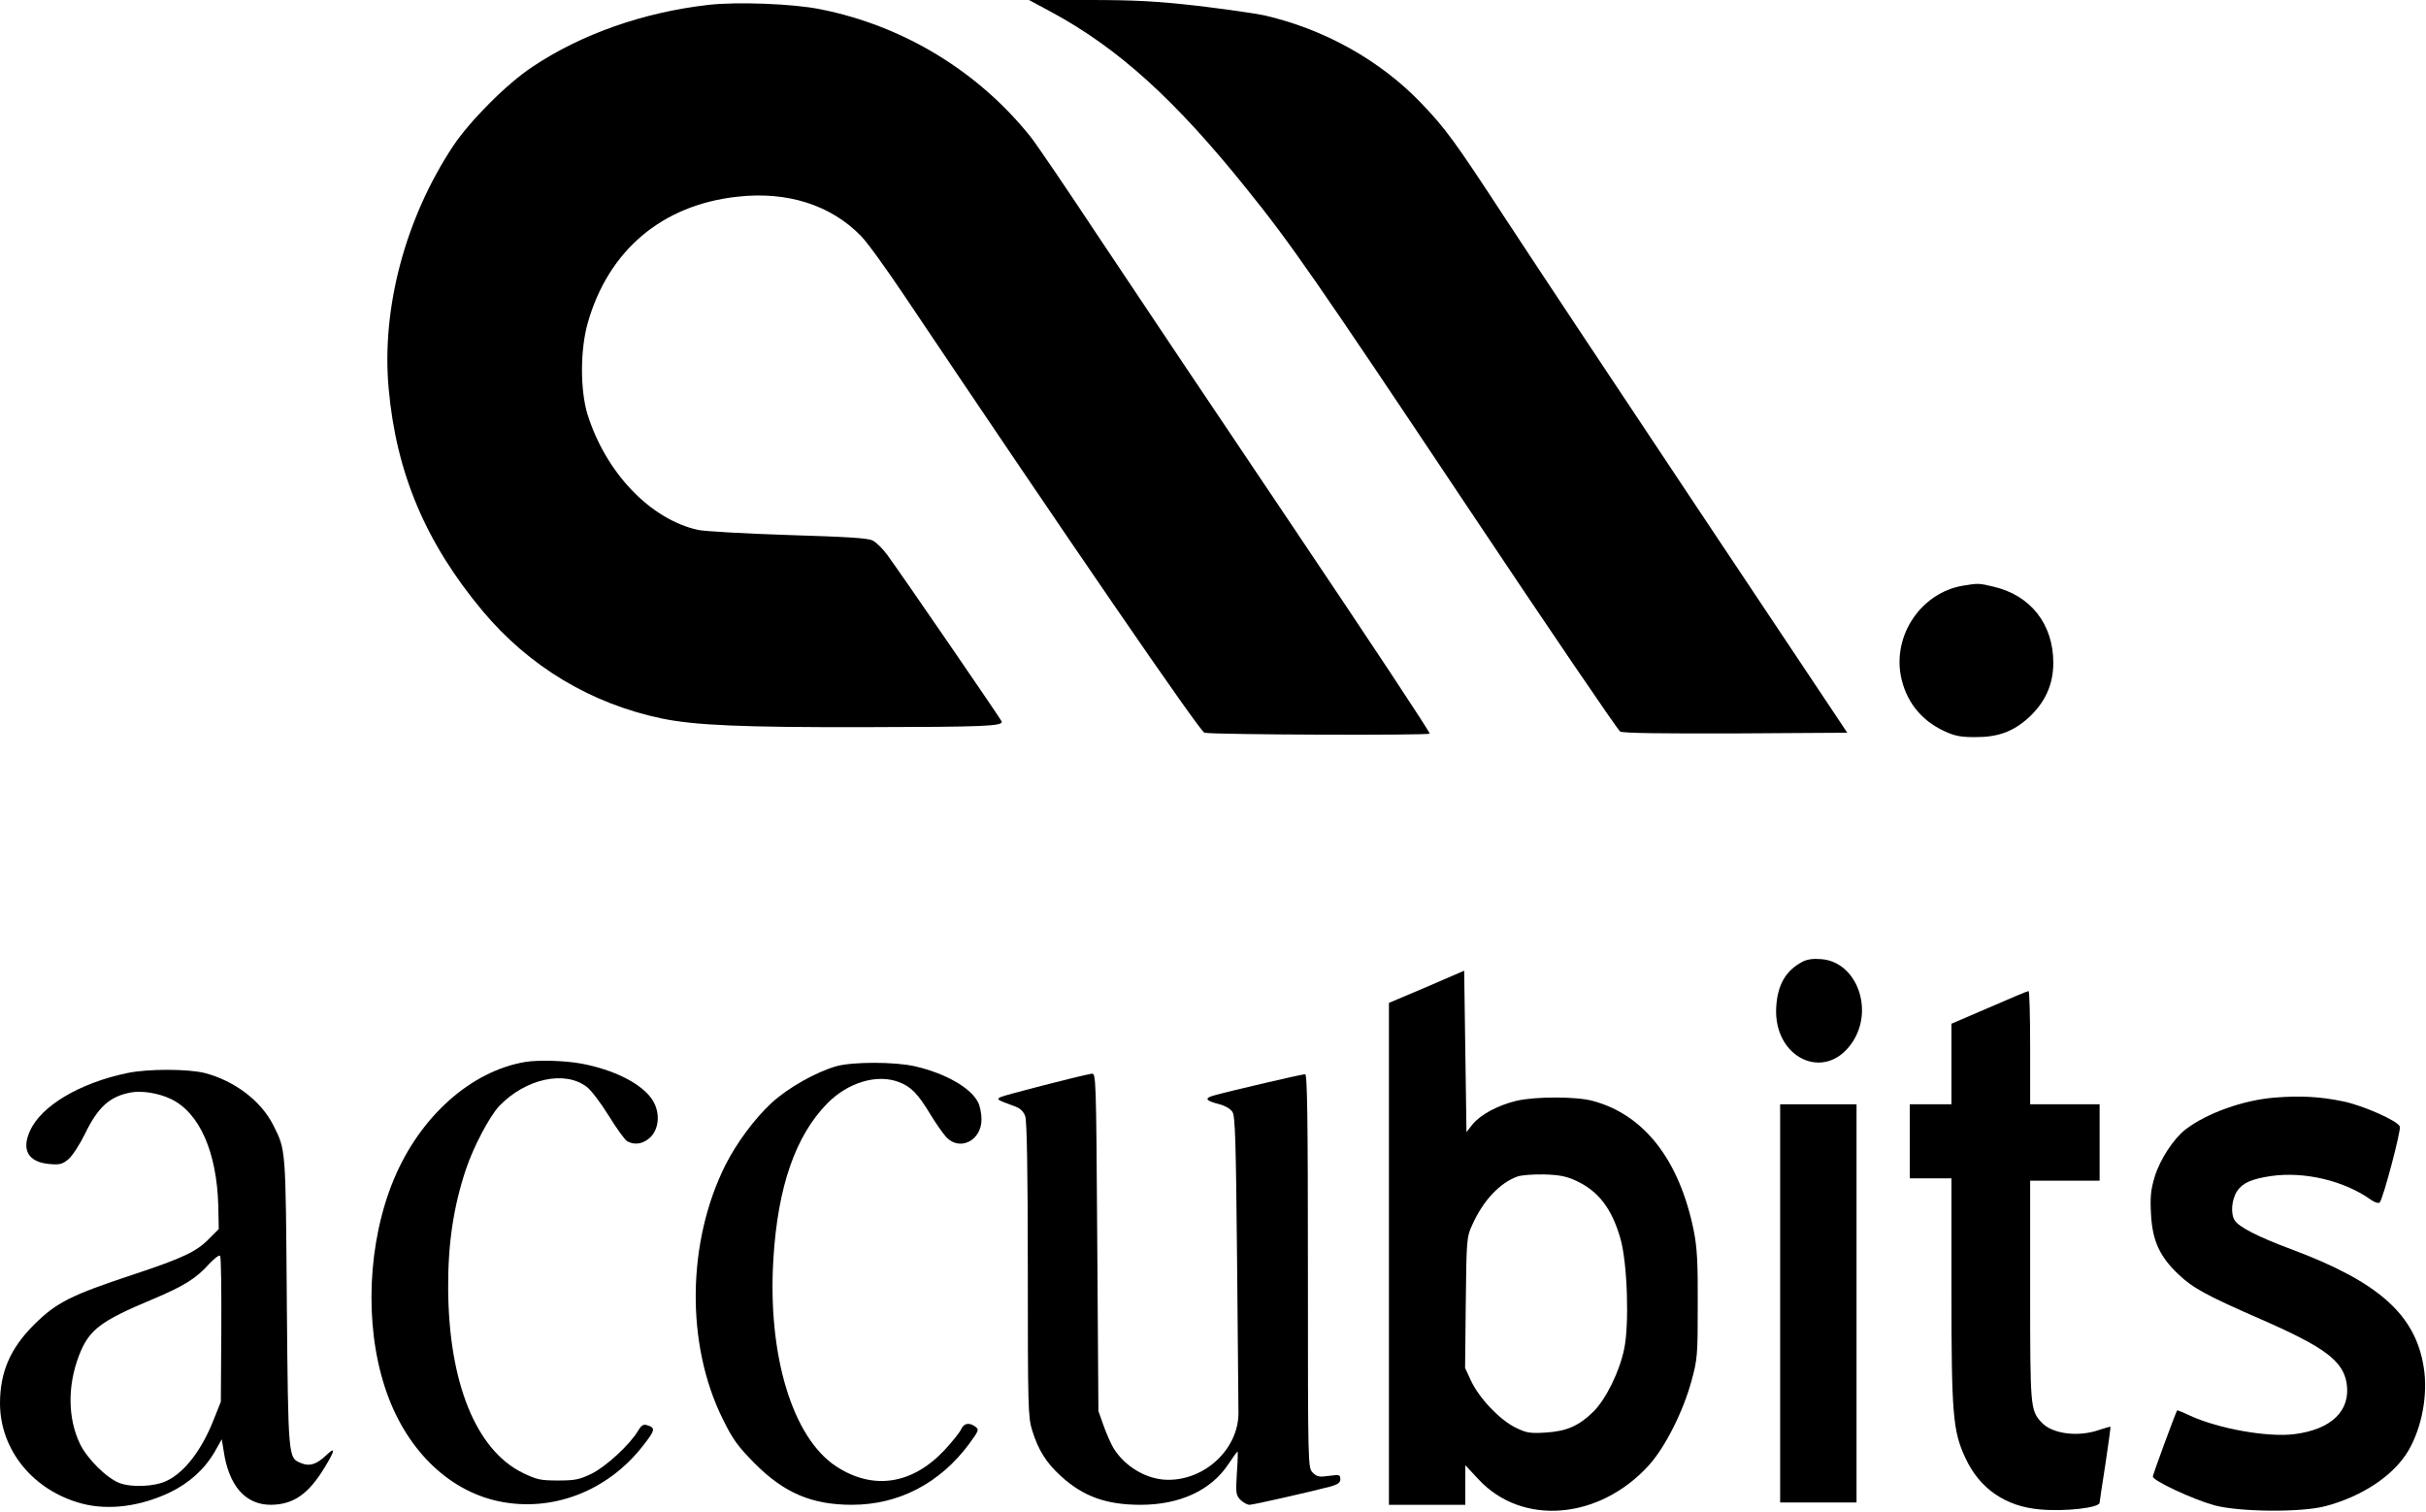 <?xml version="1.0" standalone="no"?>
<!DOCTYPE svg PUBLIC "-//W3C//DTD SVG 20010904//EN"
 "http://www.w3.org/TR/2001/REC-SVG-20010904/DTD/svg10.dtd">
<svg version="1.0" xmlns="http://www.w3.org/2000/svg"
 width="1048pt" height="653pt" viewBox="0 0 1048 653"
 preserveAspectRatio="xMidYMid meet">

<g transform="translate(0,653) scale(0.1,-0.1)"
fill="#000000" stroke="none">
<path d="M4540 6479 c289 -156 534 -377 844 -763 192 -238 296 -388 957 -1378
351 -526 648 -962 658 -968 14 -7 178 -9 501 -8 l480 3 -637 955 c-350 525
-726 1092 -836 1260 -225 344 -261 393 -367 504 -177 185 -420 321 -680 380
-36 8 -165 26 -287 41 -181 20 -267 25 -475 25 l-253 0 95 -51z"/>
<path d="M3061 6509 c-281 -32 -549 -126 -760 -267 -111 -73 -271 -234 -343
-342 -207 -312 -311 -702 -279 -1049 33 -365 160 -665 404 -958 202 -242 470
-403 778 -467 141 -29 347 -38 869 -37 522 1 605 4 597 25 -5 12 -431 633
-494 719 -19 26 -47 54 -63 62 -20 11 -109 16 -366 24 -186 6 -361 16 -389 22
-206 46 -398 247 -477 499 -32 105 -32 279 1 395 89 313 320 509 644 545 217
25 406 -35 537 -170 26 -26 111 -144 190 -262 692 -1031 1274 -1879 1293
-1883 38 -9 967 -12 973 -4 3 5 -259 400 -581 879 -322 478 -701 1044 -842
1256 -141 213 -276 412 -301 443 -226 283 -550 480 -908 551 -117 24 -360 33
-483 19z"/>
<path d="M8479 4000 c-177 -30 -301 -209 -268 -388 21 -109 86 -193 188 -240
44 -21 72 -26 131 -26 99 -1 165 23 231 82 73 66 109 144 109 239 0 167 -98
292 -259 329 -62 15 -66 15 -132 4z"/>
<path d="M7785 2375 c-72 -39 -106 -99 -112 -195 -13 -220 210 -326 327 -155
98 142 21 351 -133 362 -35 3 -62 -1 -82 -12z"/>
<path d="M6163 2267 l-163 -69 0 -1084 0 -1084 165 0 165 0 0 86 0 85 56 -60
c189 -205 525 -176 739 62 70 79 146 230 182 362 26 95 27 112 27 330 1 182
-3 248 -17 318 -62 307 -215 503 -438 562 -71 19 -247 19 -328 0 -80 -19 -156
-60 -190 -102 l-26 -33 -5 349 -5 348 -162 -70z m647 -838 c96 -45 153 -120
190 -249 30 -103 39 -371 16 -478 -20 -97 -78 -214 -131 -268 -64 -63 -116
-86 -207 -92 -69 -4 -84 -2 -132 22 -67 33 -155 125 -191 201 l-26 56 3 282
c3 272 4 284 27 334 47 106 119 183 196 211 17 6 68 10 115 9 67 -2 97 -8 140
-28z"/>
<path d="M8593 2178 l-163 -70 0 -174 0 -174 -90 0 -90 0 0 -160 0 -160 90 0
90 0 0 -484 c0 -534 6 -608 60 -723 61 -133 173 -210 322 -223 109 -10 257 7
258 29 0 3 11 78 25 166 13 87 23 160 22 162 -2 1 -23 -5 -47 -13 -93 -33
-206 -18 -252 33 -47 52 -48 64 -48 568 l0 475 150 0 150 0 0 165 0 165 -150
0 -150 0 0 245 c0 135 -3 245 -7 244 -5 0 -81 -32 -170 -71z"/>
<path d="M2270 1943 c-235 -39 -456 -236 -569 -508 -112 -269 -128 -622 -39
-895 84 -262 269 -448 493 -495 230 -48 468 43 621 238 55 70 57 79 19 91 -16
5 -25 -1 -39 -25 -35 -59 -139 -155 -201 -185 -52 -25 -71 -29 -145 -29 -76 0
-92 4 -152 33 -202 99 -320 391 -322 797 -1 194 23 352 76 512 33 99 102 230
145 276 114 118 283 155 378 82 18 -13 61 -70 95 -125 34 -55 70 -105 80 -110
34 -18 70 -11 101 19 38 39 41 110 6 162 -46 69 -166 129 -307 155 -71 13
-186 16 -240 7z"/>
<path d="M3615 1925 c-89 -25 -212 -94 -284 -161 -71 -66 -149 -171 -196 -264
-168 -333 -173 -777 -13 -1099 43 -88 65 -118 137 -191 128 -129 248 -180 421
-180 203 0 381 93 508 265 40 55 42 60 26 72 -27 20 -50 16 -62 -11 -6 -13
-38 -53 -72 -90 -140 -149 -309 -174 -468 -70 -189 124 -297 482 -271 897 19
312 96 531 232 670 90 92 216 129 310 93 53 -20 82 -50 137 -141 23 -38 54
-82 68 -97 58 -62 152 -15 152 77 0 25 -7 59 -15 74 -32 63 -142 125 -272 155
-87 20 -267 20 -338 1z"/>
<path d="M550 1895 c-206 -43 -373 -142 -421 -251 -37 -82 -6 -134 84 -142 46
-4 57 -1 84 22 16 14 48 63 70 108 56 116 107 162 198 179 47 9 121 -3 173
-28 124 -59 199 -230 205 -463 l2 -99 -39 -39 c-56 -58 -112 -85 -332 -158
-266 -88 -330 -120 -425 -214 -105 -104 -149 -207 -149 -343 1 -202 145 -377
355 -432 115 -30 252 -12 380 49 84 41 150 101 193 176 l30 53 8 -49 c22 -152
94 -234 204 -234 98 1 163 46 234 164 45 74 46 89 4 49 -41 -39 -72 -48 -107
-33 -56 23 -56 12 -62 695 -5 675 -4 656 -59 766 -53 104 -166 190 -295 224
-72 18 -244 19 -335 0z m406 -1110 l-2 -310 -32 -80 c-51 -129 -125 -225 -201
-261 -52 -26 -152 -30 -205 -10 -56 22 -139 104 -171 170 -52 110 -54 249 -4
380 43 112 91 149 321 245 133 56 186 89 243 153 23 24 43 39 46 33 4 -5 6
-149 5 -320z"/>
<path d="M4715 1892 c-52 -9 -378 -93 -393 -101 -18 -10 -17 -11 65 -41 21 -8
35 -22 42 -42 7 -21 11 -242 11 -664 0 -591 1 -636 19 -693 26 -84 61 -140
124 -197 96 -88 196 -124 344 -124 169 0 304 62 379 175 20 30 38 55 40 55 2
0 1 -42 -3 -94 -5 -86 -4 -95 16 -115 11 -11 29 -21 39 -21 16 0 262 56 350
79 32 9 42 17 42 32 0 19 -4 20 -49 14 -42 -6 -52 -4 -70 14 -21 21 -21 23
-21 871 0 673 -3 850 -12 850 -13 0 -315 -70 -391 -91 -46 -12 -41 -23 18 -38
27 -7 50 -20 59 -34 12 -18 15 -127 20 -642 3 -341 6 -638 6 -660 -1 -154
-144 -289 -306 -287 -90 1 -184 56 -234 137 -10 17 -29 59 -42 95 l-23 65 -5
730 c-5 723 -5 730 -25 727z"/>
<path d="M9827 1789 c-137 -11 -293 -67 -385 -137 -52 -40 -111 -130 -134
-205 -17 -56 -20 -87 -16 -161 6 -115 37 -183 118 -260 63 -60 117 -90 369
-200 264 -116 342 -175 358 -270 19 -119 -65 -201 -227 -221 -114 -14 -324 23
-447 79 -31 15 -57 25 -58 24 -8 -14 -105 -277 -105 -286 0 -18 172 -98 265
-124 108 -29 373 -32 480 -4 160 42 296 133 359 240 59 102 85 242 66 361 -36
227 -196 369 -575 510 -137 51 -222 94 -241 123 -19 29 -14 90 10 127 23 35
64 53 146 65 145 21 317 -20 433 -103 16 -11 32 -16 37 -11 15 16 93 312 87
328 -10 25 -161 92 -247 109 -96 20 -183 25 -293 16z"/>
<path d="M7690 900 l0 -860 165 0 165 0 0 860 0 860 -165 0 -165 0 0 -860z"/>
</g>
</svg>
